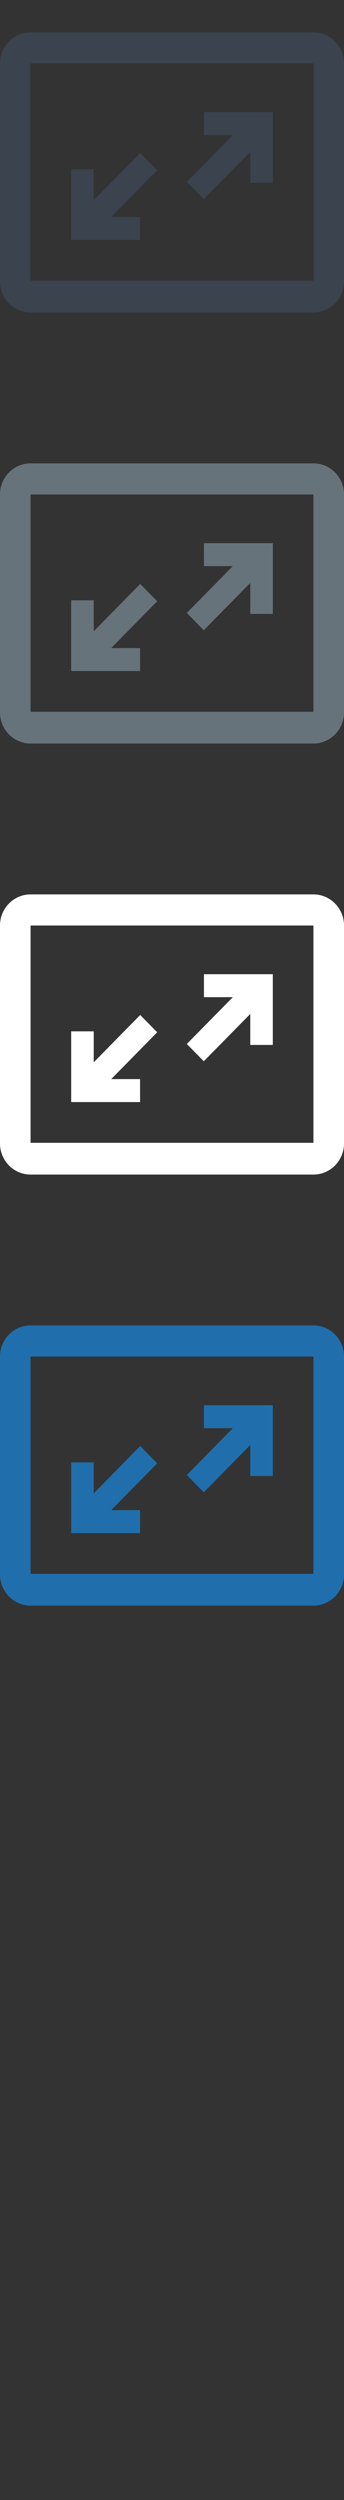 <?xml version="1.0" encoding="UTF-8" standalone="no"?>
<svg width="32px" height="232px" viewBox="0 0 32 232" version="1.1" xmlns="http://www.w3.org/2000/svg" xmlns:xlink="http://www.w3.org/1999/xlink" xmlns:sketch="http://www.bohemiancoding.com/sketch/ns">
    <rect x="0" y="0" width="32" height="232" fill="#333333" stroke="none"/>
    <title>expand-full-screen</title>
    <description>Created with Sketch (http://www.bohemiancoding.com/sketch)</description>
    <defs></defs>
    <g id="Functions" stroke="none" stroke-width="1" fill="none" fill-rule="evenodd" sketch:type="MSPage">
        <path d="M29.156,123 L2.844,123 C1.274,123 0,124.293 0,125.888 L0,146.11 C0,147.707 1.274,149 2.844,149 L29.156,149 C30.726,149 32,147.707 32,146.11 L32,125.888 C32,124.293 30.726,123 29.156,123 Z M2.844,125.888 L29.156,125.888 L29.156,146.052 L2.844,146.052 L2.844,125.888 Z M18.957,138.485 L23.282,134.094 L23.282,136.969 L25.378,136.969 L25.378,130.406 L18.972,130.406 L18.972,132.536 L21.658,132.536 L17.378,136.882 L18.957,138.485 Z M13.028,140.142 L10.344,140.142 L14.622,135.795 L13.043,134.191 L8.718,138.584 L8.718,135.709 L6.622,135.709 L6.622,142.272 L13.028,142.272 L13.028,140.142 Z M13.028,140.142" id="expand-full-screen--lp-blue" fill="#206FAC" sketch:type="MSShapeGroup"></path>
        <path d="M29.156,83 L2.844,83 C1.274,83 0,84.293 0,85.888 L0,106.11 C0,107.707 1.274,109 2.844,109 L29.156,109 C30.726,109 32,107.707 32,106.11 L32,85.888 C32,84.293 30.726,83 29.156,83 Z M2.844,85.888 L29.156,85.888 L29.156,106.052 L2.844,106.052 L2.844,85.888 Z M18.957,98.485 L23.282,94.094 L23.282,96.969 L25.378,96.969 L25.378,90.406 L18.972,90.406 L18.972,92.536 L21.658,92.536 L17.378,96.882 L18.957,98.485 Z M13.028,100.142 L10.344,100.142 L14.622,95.795 L13.043,94.191 L8.718,98.584 L8.718,95.709 L6.622,95.709 L6.622,102.272 L13.028,102.272 L13.028,100.142 Z M13.028,100.142" id="expand-full-screen--white" fill="#FFFFFF" sketch:type="MSShapeGroup"></path>
        <path d="M29.156,43 L2.844,43 C1.274,43 0,44.293 0,45.888 L0,66.11 C0,67.707 1.274,69 2.844,69 L29.156,69 C30.726,69 32,67.707 32,66.11 L32,45.888 C32,44.293 30.726,43 29.156,43 Z M2.844,45.888 L29.156,45.888 L29.156,66.052 L2.844,66.052 L2.844,45.888 Z M18.957,58.485 L23.282,54.094 L23.282,56.969 L25.378,56.969 L25.378,50.406 L18.972,50.406 L18.972,52.536 L21.658,52.536 L17.378,56.882 L18.957,58.485 Z M13.028,60.142 L10.344,60.142 L14.622,55.795 L13.043,54.191 L8.718,58.584 L8.718,55.709 L6.622,55.709 L6.622,62.272 L13.028,62.272 L13.028,60.142 Z M13.028,60.142" id="expand-full-screen--body-grey" fill="#67737B" sketch:type="MSShapeGroup"></path>
        <path d="M29.156,3 L2.844,3 C1.274,3 0,4.293 0,5.888 L0,26.11 C0,27.707 1.274,29 2.844,29 L29.156,29 C30.726,29 32,27.707 32,26.11 L32,5.888 C32,4.293 30.726,3 29.156,3 Z M2.844,5.888 L29.156,5.888 L29.156,26.052 L2.844,26.052 L2.844,5.888 Z M18.957,18.485 L23.282,14.094 L23.282,16.969 L25.378,16.969 L25.378,10.406 L18.972,10.406 L18.972,12.536 L21.658,12.536 L17.378,16.882 L18.957,18.485 Z M13.028,20.142 L10.344,20.142 L14.622,15.795 L13.043,14.191 L8.718,18.584 L8.718,15.709 L6.622,15.709 L6.622,22.272 L13.028,22.272 L13.028,20.142 Z M13.028,20.142" id="expand-full-screen--title-grey" fill="#3A434E" sketch:type="MSShapeGroup"></path>
    </g>
</svg>